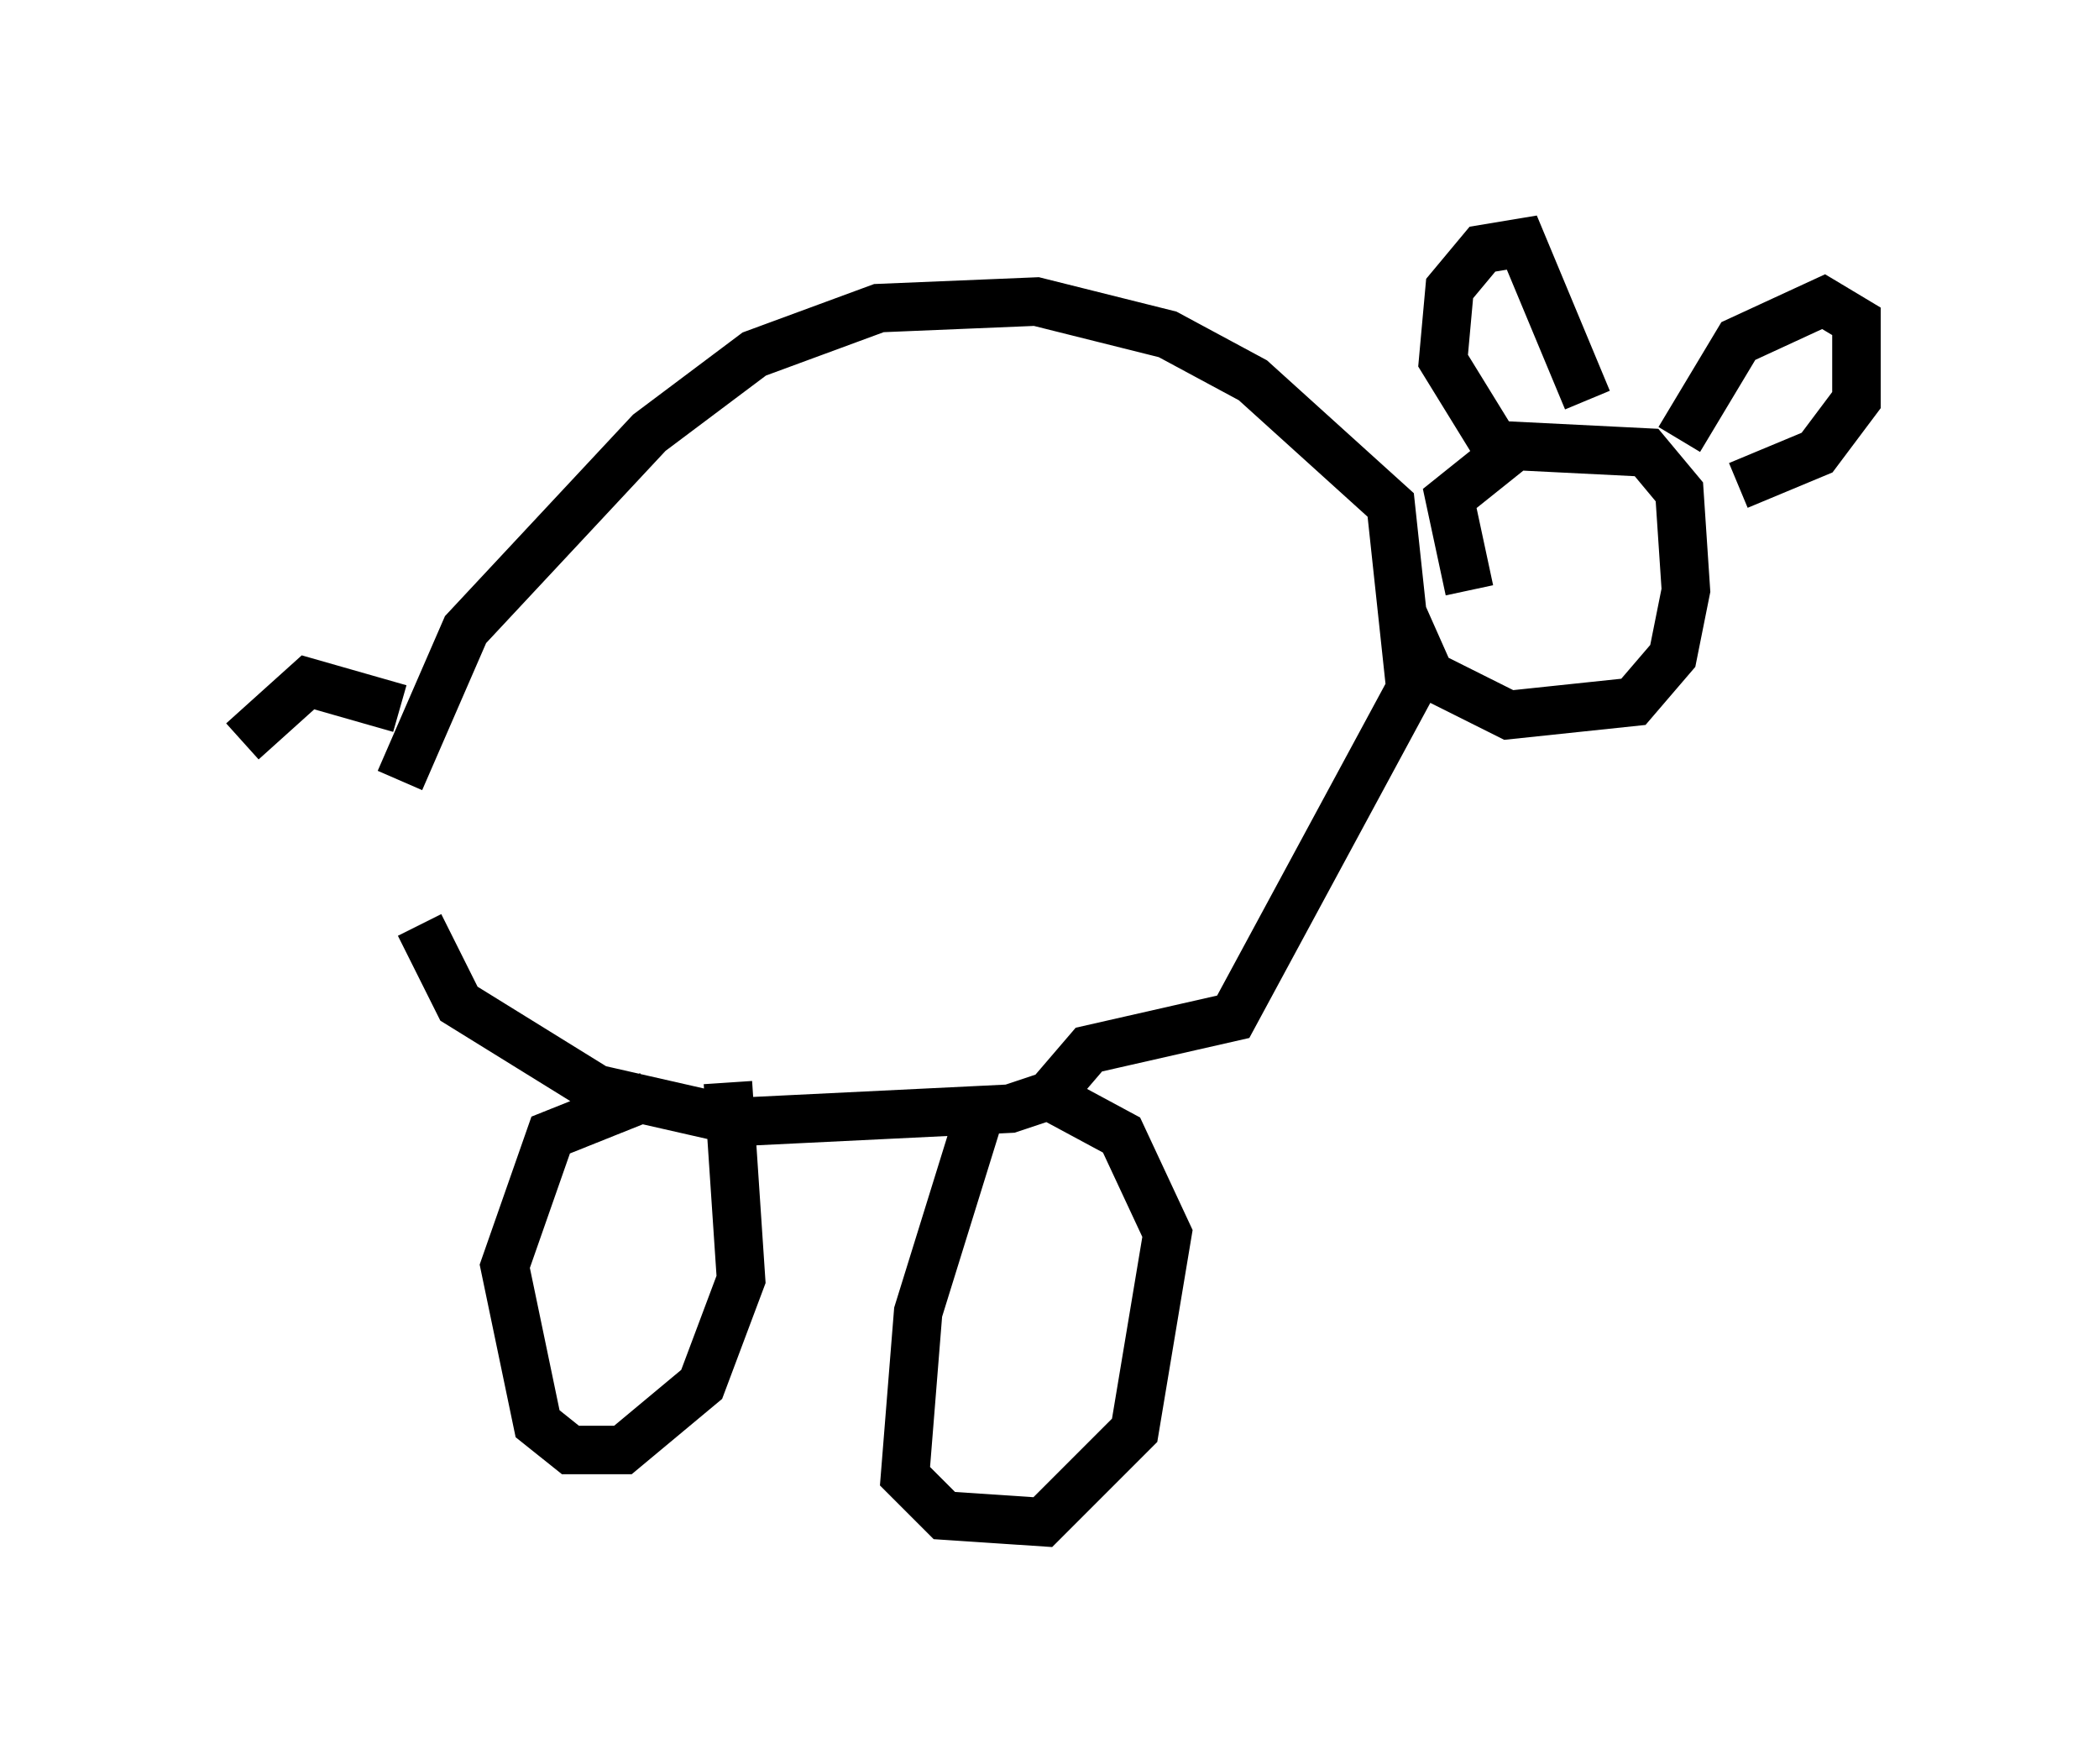 <?xml version="1.0" encoding="utf-8" ?>
<svg baseProfile="full" height="36.387" version="1.1" width="43.288" xmlns="http://www.w3.org/2000/svg" xmlns:ev="http://www.w3.org/2001/xml-events" xmlns:xlink="http://www.w3.org/1999/xlink"><defs /><rect fill="white" height="36.387" width="43.288" x="0" y="0" /><path d="M8.248, 20.155 m0.0, -4.059 l1.353, -3.112 3.789, -4.059 l2.165, -1.624 2.571, -0.947 l3.248, -0.135 2.706, 0.677 l1.759, 0.947 2.842, 2.571 l0.406, 3.789 -3.654, 6.766 l-2.977, 0.677 -0.812, 0.947 l-0.812, 0.271 -5.548, 0.271 l-2.977, -0.677 -2.842, -1.759 l-0.812, -1.624 m21.651, -6.901 l-0.406, -1.894 1.353, -1.083 l2.706, 0.135 0.677, 0.812 l0.135, 2.03 -0.271, 1.353 l-0.812, 0.947 -2.571, 0.271 l-1.624, -0.812 -0.541, -1.218 m1.894, -3.518 l-1.083, -1.759 0.135, -1.488 l0.677, -0.812 0.812, -0.135 l1.353, 3.248 m1.894, 0.812 l1.218, -2.03 1.759, -0.812 l0.677, 0.406 0.0, 1.624 l-0.812, 1.083 -1.624, 0.677 m-15.697, 13.126 l-1.218, 3.924 -0.271, 3.383 l0.812, 0.812 2.03, 0.135 l1.894, -1.894 0.677, -4.059 l-0.947, -2.03 -1.759, -0.947 m-7.984, 0.135 l-2.03, 0.812 -0.947, 2.706 l0.677, 3.248 0.677, 0.541 l1.083, 0.0 1.624, -1.353 l0.812, -2.165 -0.271, -4.059 m-6.766, -7.713 l-1.894, -0.541 -1.353, 1.218 " fill="none" stroke="black" stroke-width="1" /></svg>